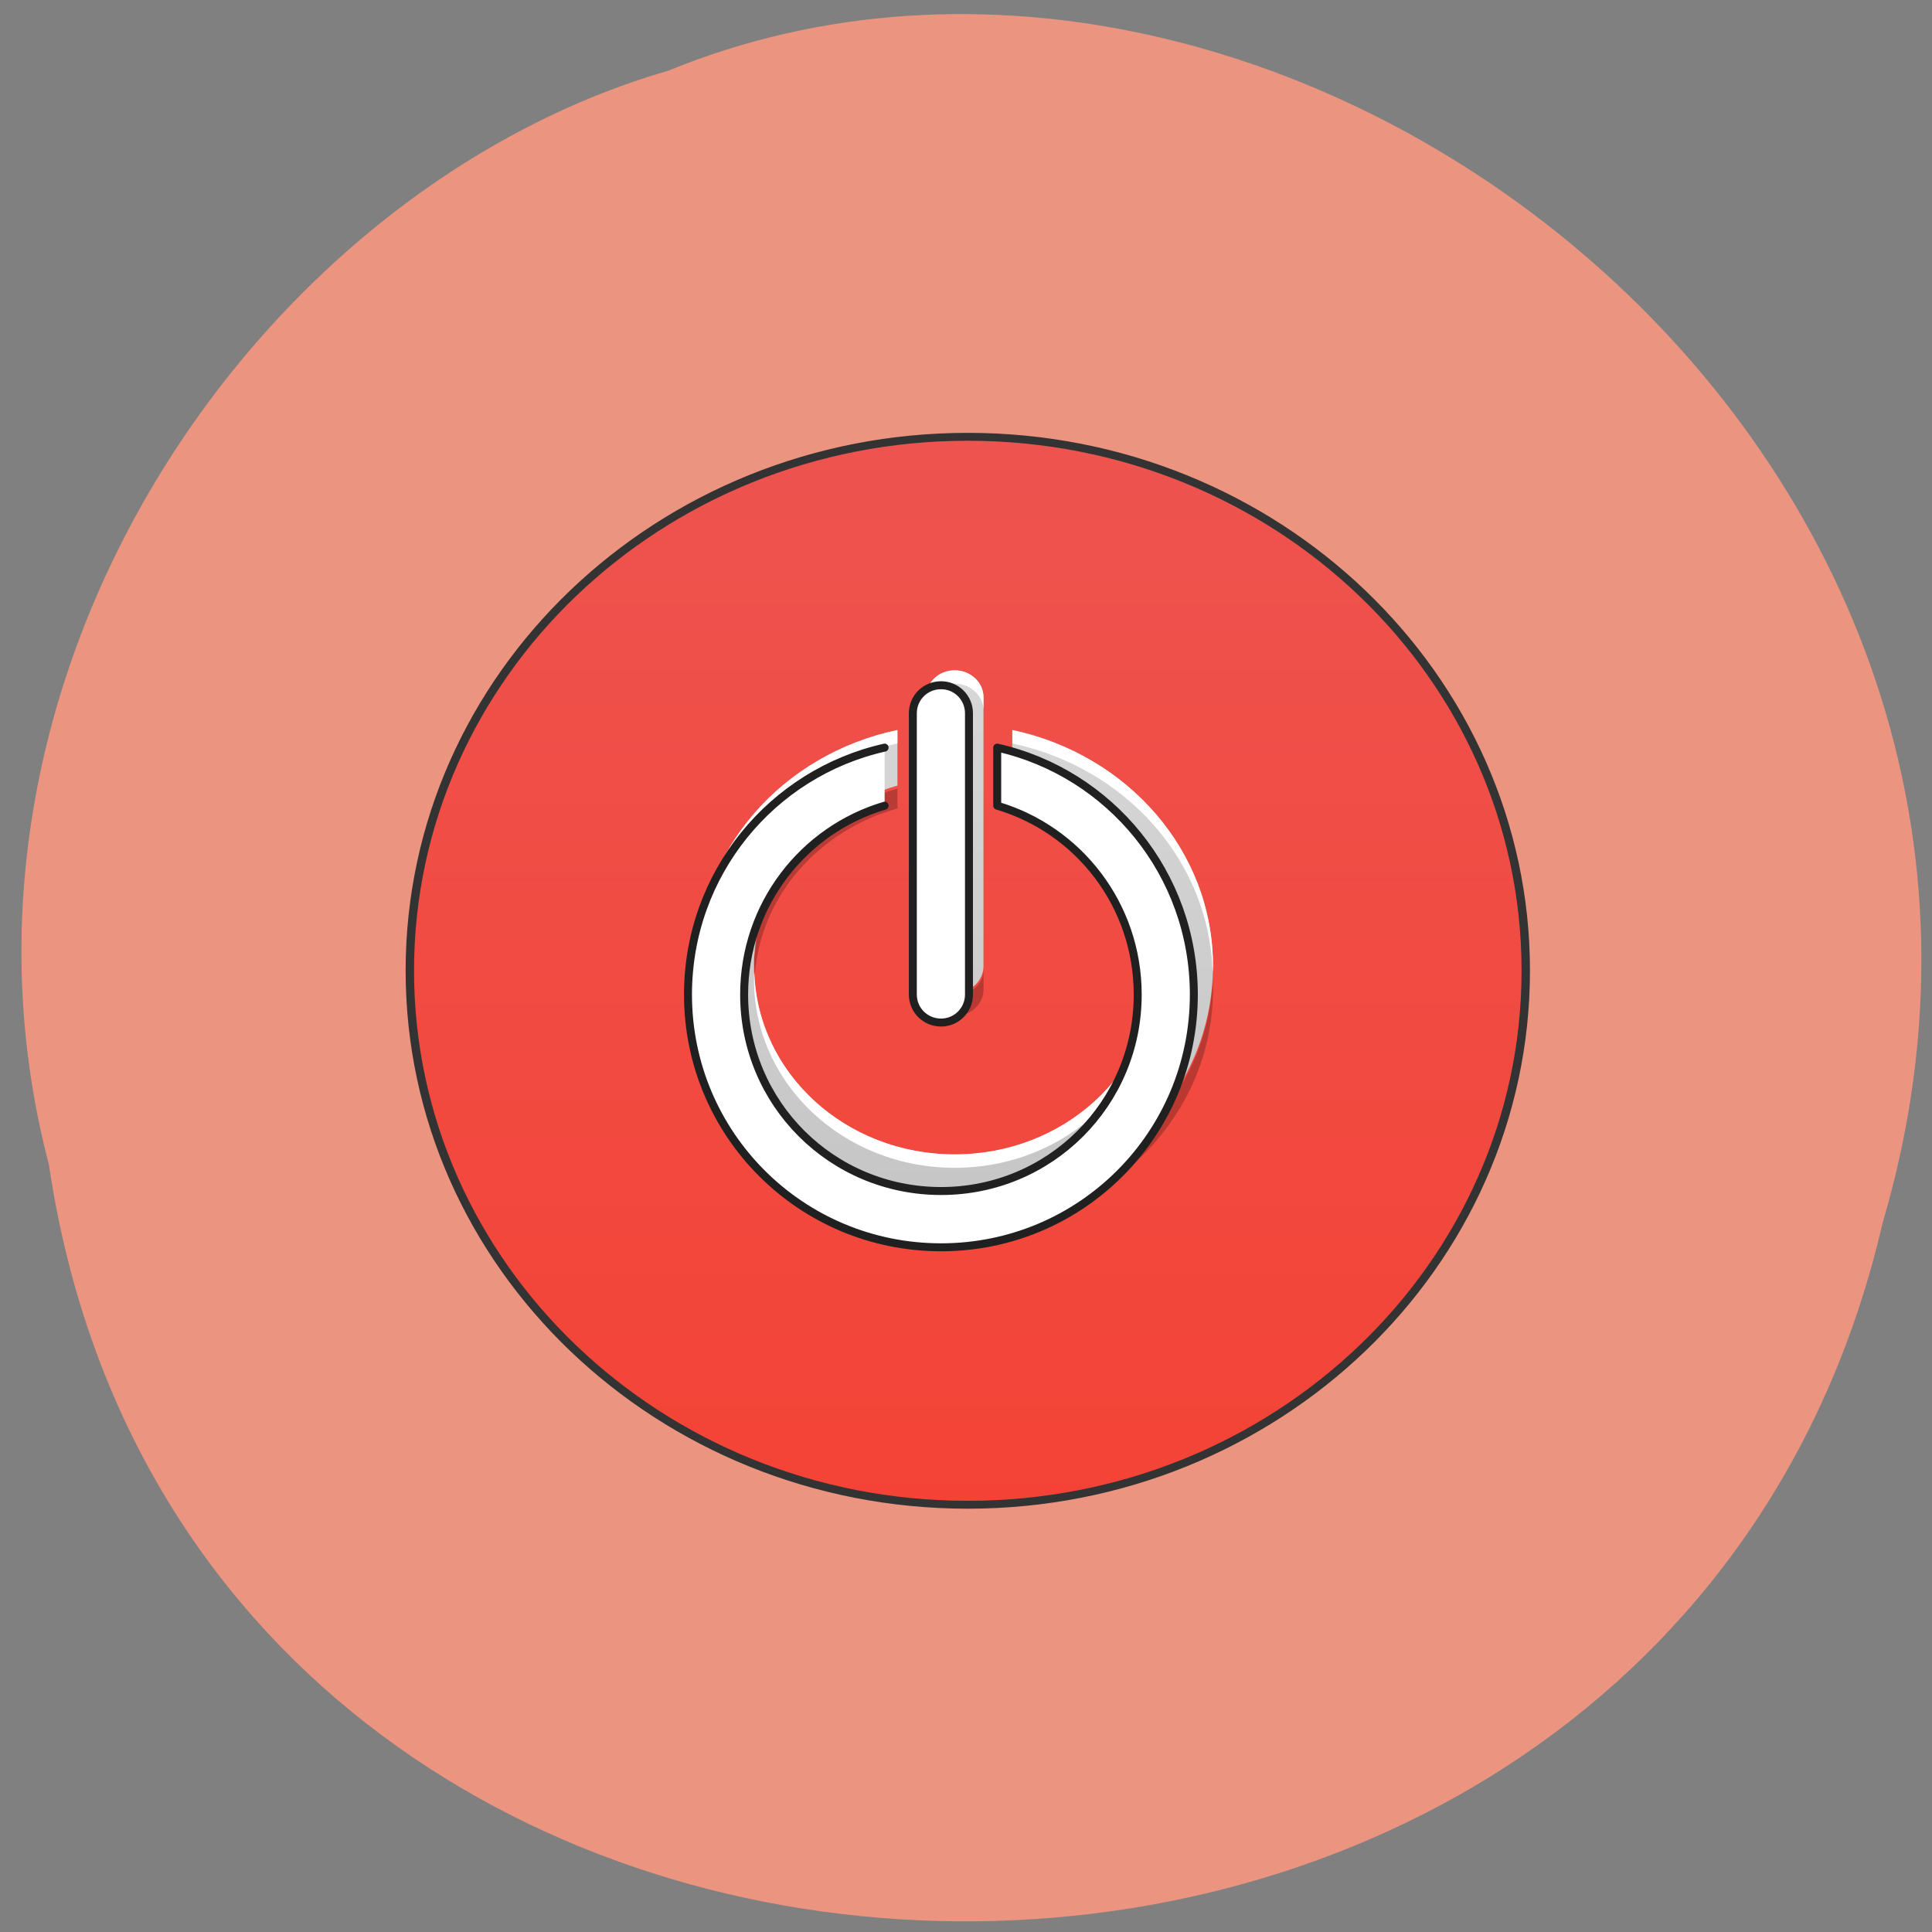 <svg xmlns="http://www.w3.org/2000/svg" viewBox="0 0 22 22"><rect x="0" y="0" width="22" height="22" fill="#808080" stroke="none"/><defs><linearGradient id="0" gradientUnits="userSpaceOnUse" y1="-168.67" x2="0" y2="233.5" gradientTransform="matrix(0.096 0 0 0.098 -0.115 20.17)"><stop stop-color="#ee534f"/><stop offset="1" stop-color="#f44336"/></linearGradient><linearGradient id="1" gradientUnits="userSpaceOnUse" y1="42.05" x2="0" y2="4.344" gradientTransform="matrix(0.329 0 0 0.309 3.034 3.842)"><stop stop-color="#bcbcbc"/><stop offset="1" stop-color="#dfdfdf"/></linearGradient></defs><path d="m 0.559 13.277 c 1.676 11.188 18.359 11.523 20.879 0.648 c 2.594 -8.805 -6.801 -16 -13.828 -13.12 c -4.707 1.363 -8.508 6.941 -7.05 12.469" fill="#eb9480"/><path d="m 24.275 3.663 c 10.659 0 19.312 8.81 19.312 19.672 c 0 10.874 -8.653 19.684 -19.312 19.684 c -10.659 0 -19.312 -8.81 -19.312 -19.684 c 0 -10.861 8.641 -19.672 19.312 -19.672" transform="matrix(0.329 0 0 0.309 3.034 3.842)" fill="url(#0)" stroke="#333" stroke-linecap="round" stroke-width="0.291"/><path d="m 10.871 7.633 c -0.18 0 -0.324 0.137 -0.324 0.305 v 3.063 c 0 0.168 0.145 0.309 0.324 0.309 c 0.18 0 0.328 -0.141 0.328 -0.309 v -3.063 c 0 -0.168 -0.148 -0.305 -0.328 -0.305 m -0.652 0.68 c -1.313 0.277 -2.285 1.371 -2.285 2.688 c 0 1.527 1.309 2.758 2.937 2.758 c 1.629 0 2.941 -1.23 2.941 -2.758 c 0 -1.316 -0.977 -2.41 -2.285 -2.688 v 0.633 c 0.945 0.262 1.633 1.082 1.633 2.055 c 0 1.188 -1.02 2.145 -2.289 2.145 c -1.266 0 -2.285 -0.957 -2.285 -2.145 c 0 -0.973 0.688 -1.793 1.633 -2.055" fill="url(#1)"/><path d="m 10.871 7.633 c -0.18 0 -0.324 0.137 -0.324 0.305 v 0.152 c 0 -0.168 0.145 -0.305 0.324 -0.305 c 0.18 0 0.328 0.137 0.328 0.305 v -0.152 c 0 -0.168 -0.148 -0.305 -0.328 -0.305 m -0.652 0.68 c -1.313 0.277 -2.285 1.371 -2.285 2.688 c 0 0.027 0 0.055 0 0.078 c 0.035 -1.281 1 -2.34 2.285 -2.613 m 1.309 -0.152 v 0.152 c 1.285 0.273 2.246 1.332 2.281 2.613 c 0 -0.023 0.004 -0.051 0.004 -0.078 c 0 -1.316 -0.977 -2.41 -2.285 -2.688 m -2.938 2.762 c -0.004 0.027 -0.004 0.055 -0.004 0.078 c 0 1.188 1.02 2.145 2.285 2.145 c 1.266 0 2.285 -0.957 2.285 -2.145 c 0 -0.023 0 -0.051 0 -0.078 c -0.043 1.152 -1.047 2.07 -2.285 2.07 c -1.238 0 -2.242 -0.918 -2.281 -2.07" fill="#fff"/><path d="m 10.219 8.98 c -0.898 0.246 -1.563 0.996 -1.625 1.902 c -0.004 -0.008 -0.004 -0.02 -0.004 -0.031 c -0.004 0.039 -0.004 0.074 -0.004 0.113 c 0 0.051 0.004 0.102 0.008 0.148 c 0.063 -0.906 0.727 -1.656 1.625 -1.906 m 1.309 -0.227 v 0.227 c 0.895 0.25 1.559 1 1.625 1.906 c 0.004 -0.047 0.004 -0.098 0.004 -0.148 c 0 -0.039 0 -0.074 -0.004 -0.113 c 0 0.012 0 0.023 0 0.031 c -0.066 -0.906 -0.73 -1.656 -1.625 -1.902 m -0.98 2.055 v 0.23 c 0 0.168 0.145 0.305 0.324 0.305 c 0.18 0 0.328 -0.137 0.328 -0.305 v -0.23 c 0 0.168 -0.148 0.305 -0.328 0.305 c -0.18 0 -0.324 -0.137 -0.324 -0.305 m -2.613 0.117 c 0 0.035 0 0.074 0 0.113 c 0 1.523 1.309 2.754 2.937 2.754 c 1.629 0 2.941 -1.23 2.941 -2.754 c 0 -0.039 -0.004 -0.078 -0.004 -0.113 c -0.063 1.469 -1.352 2.637 -2.938 2.637 c -1.586 0 -2.871 -1.168 -2.937 -2.637" fill-opacity="0.235"/><path d="m 960.27 495.11 c -22.486 0 -40.19 17.858 -40.19 39.798 v 400.53 c 0 21.94 17.701 39.798 40.19 39.798 c 22.01 0 39.709 -17.858 39.709 -39.798 v -400.53 c 0 -21.94 -17.701 -39.798 -39.709 -39.798 m -80.37 88.78 c -160.75 36.23 -279.87 179.6 -279.87 351.55 c 0 198.99 160.75 359.71 360.25 359.71 c 199.02 0 359.77 -160.72 359.77 -359.71 c 0 -171.95 -119.13 -315.32 -279.87 -351.55 v 82.66 c 115.78 34.19 199.98 141.33 199.98 268.89 c 0 155.11 -124.87 279.6 -279.87 279.6 c -155.49 0 -280.35 -124.49 -280.35 -279.6 c 0 -127.56 84.2 -234.7 199.98 -268.89" transform="matrix(0.008 0 0 0.008 3.034 3.842)" fill="#fff" stroke="#202020" stroke-linejoin="round" stroke-linecap="round" stroke-width="11.339"/></svg>
